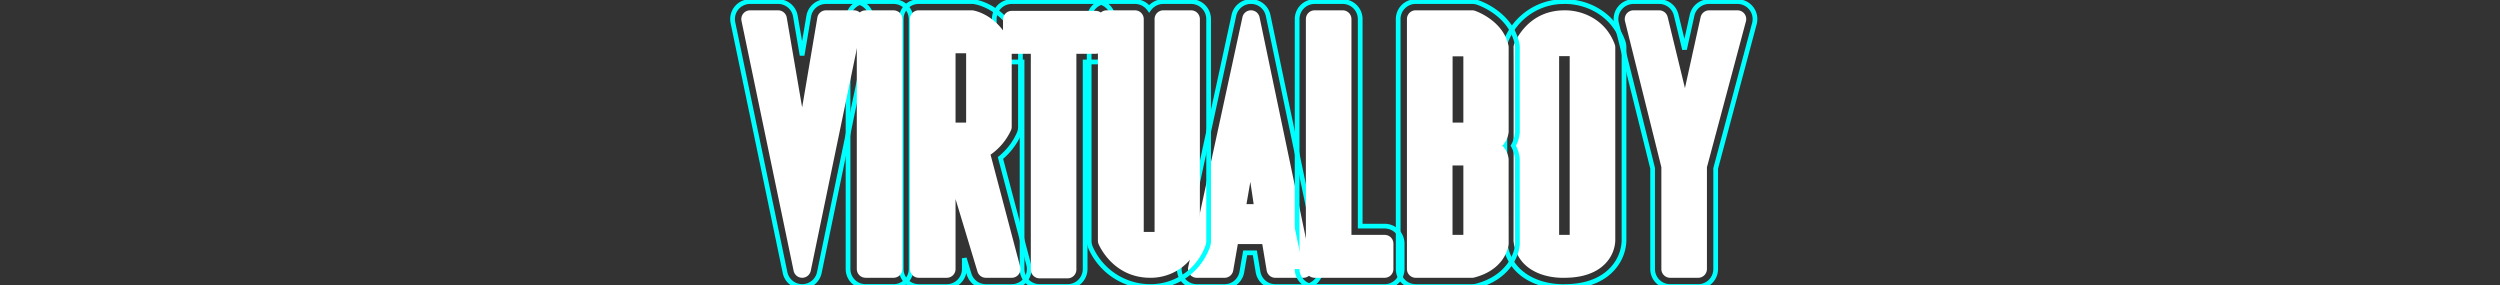 <?xml version="1.0" encoding="UTF-8" standalone="no"?>
<svg
   xmlns:dc="http://purl.org/dc/elements/1.1/"
   xmlns:cc="http://creativecommons.org/ns#"
   xmlns:rdf="http://www.w3.org/1999/02/22-rdf-syntax-ns#"
   xmlns:svg="http://www.w3.org/2000/svg"
   xmlns="http://www.w3.org/2000/svg"
   xmlns:sodipodi="http://sodipodi.sourceforge.net/DTD/sodipodi-0.dtd"
   xmlns:inkscape="http://www.inkscape.org/namespaces/inkscape"
   viewBox="0 0 1000 114"
   version="1.1"
   id="svg70"
   sodipodi:docname="logo.svg"
   inkscape:version="0.92.4 (5da689c313, 2019-01-14)">
  <rect x="0" y="0" width="1000" height="114" fill="#333333" stroke="none"/>
  <defs
     id="defs74" />
  <sodipodi:namedview
     pagecolor="#ffffff"
     bordercolor="#666666"
     borderopacity="1"
     objecttolerance="10"
     gridtolerance="10"
     guidetolerance="10"
     inkscape:pageopacity="0"
     inkscape:pageshadow="2"
     inkscape:window-width="1920"
     inkscape:window-height="1017"
     id="namedview72"
     showgrid="false"
     inkscape:pagecheckerboard="true"
     inkscape:zoom="1.6065466"
     inkscape:cx="456.00717"
     inkscape:cy="57.000019"
     inkscape:window-x="-8"
     inkscape:window-y="-8"
     inkscape:window-maximized="1"
     inkscape:current-layer="svg70" />
  <title
     id="title2">logo</title>
  <g
     id="g1017">
    <path
       d="m 631.379,18.96 v 78.476 h -11.231 v -78.476 h 11.231 m 0,-7 h -11.231 a 7,7 0 0 0 -7,7 v 78.476 a 7,7 0 0 0 7,7 h 11.231 a 7,7 0 0 0 7,-7 v -78.476 a 7,7 0 0 0 -7,-7 z"
       id="path7"
       inkscape:connector-curvature="0"
       style="fill:#ffffff;fill-opacity:1" />
    <path
       d="m 588.841,19.031 v 33.517 h -11.301 v -33.517 h 11.301 m 0,-7 h -11.301 a 7,7 0 0 0 -7,7 v 33.517 a 7,7 0 0 0 7,7 h 11.301 a 7,7 0 0 0 7,-7 v -33.517 a 7,7 0 0 0 -7,-7 z"
       id="path9"
       inkscape:connector-curvature="0"
       style="fill:#ffffff;fill-opacity:1" />
    <path
       d="m 500.399,7.624 20.953,99.991 h -11.231 l -2.246,-13.477 h -15.688 l -2.352,13.477 h -11.125 v -0.106 l 21.689,-99.885 m -5.967,77.528 h 11.09 l -5.124,-34.429 -5.967,34.429 m 5.967,-84.528 a 7,7 0 0 0 -6.84,5.515 l -21.689,99.885 a 6.996,6.996 0 0 0 -0.159,1.485 v 0.106 a 7,7 0 0 0 7,7 h 11.125 a 7,7 0 0 0 6.896,-5.797 l 1.34,-7.68 h 3.874 l 1.271,7.628 a 7,7 0 0 0 6.905,5.849 h 11.231 a 7,7 0 0 0 6.851,-8.436 L 507.251,6.188 a 7,7 0 0 0 -6.826,-5.564 h -0.026 z"
       id="path35"
       inkscape:connector-curvature="0"
       style="fill:none;fill-opacity:1;stroke:#00ffff;stroke-opacity:1;stroke-width:1.89;stroke-miterlimit:4;stroke-dasharray:none" />
    <path
       d="m 500.399,50.722 5.124,34.429 h -11.09 l 5.967,-34.429 m -0.001,-7 a 7,7 0 0 0 -6.896,5.805 l -5.967,34.429 a 7,7 0 0 0 6.897,8.195 h 11.09 a 7,7 0 0 0 6.924,-8.03 l -5.124,-34.429 a 7,7 0 0 0 -6.84,-5.969 z"
       id="path11"
       inkscape:connector-curvature="0"
       style="fill:#ffffff;fill-opacity:1" />
    <path
       d="m 389.95,17.802 v 34.745 h -11.231 v -34.745 h 11.231 m 0,-7 h -11.231 a 7,7 0 0 0 -7,7 v 34.745 a 7,7 0 0 0 7,7 h 11.231 a 7,7 0 0 0 7,-7 v -34.745 a 7,7 0 0 0 -7,-7 z"
       id="path13"
       inkscape:connector-curvature="0"
       style="fill:#ffffff;fill-opacity:1" />
    <path
       d="m 588.842,62.691 v 34.746 h -11.336 v -34.746 h 11.336 m 0,-7 h -11.336 a 7,7 0 0 0 -7,7 v 34.746 a 7,7 0 0 0 7,7 h 11.336 a 7,7 0 0 0 7,-7 v -34.746 a 7,7 0 0 0 -7,-7 z"
       id="path15"
       inkscape:connector-curvature="0"
       style="fill:#ffffff;fill-opacity:1" />
    <path
       d="m 341.62,7.635 h 0.005 m -0.005,0 L 320.876,107.61 300.026,7.635 h 11.226 l 9.624,56.189 9.516,-56.189 h 11.228 m 0.005,-7 H 330.392 A 7,7 0 0 0 323.49,6.466 L 320.837,22.132 318.152,6.453 a 7,7 0 0 0 -6.899,-5.818 H 300.026 A 7,7 0 0 0 293.173,9.064 L 314.024,109.039 a 7,7 0 0 0 6.852,5.571 h 0.004 a 7,7 0 0 0 6.85,-5.578 l 20.696,-99.746 a 7.006,7.006 0 0 0 -6.802,-8.651 z m -0.005,14 z"
       id="path19"
       inkscape:connector-curvature="0"
       style="fill:none;fill-opacity:1;stroke:#00ffff;stroke-opacity:1;stroke-width:1.89;stroke-miterlimit:4;stroke-dasharray:none" />
    <path
       id="path3726"
       d="m 346.218,7.635 h 11.227 V 107.61 h -11.227 z"
       inkscape:connector-curvature="0"
       style="fill:none;fill-opacity:1;stroke:#00ffff;stroke-opacity:1" />
    <path
       id="path2952"
       d="M 300.026,7.635 320.876,107.61 341.62,7.635 H 330.392 L 320.876,63.824 311.252,7.635 Z"
       inkscape:connector-curvature="0"
       style="fill:none;fill-opacity:1;stroke:#00ffff;stroke-opacity:1" />
    <path
       d="M 357.445,7.635 V 107.61 H 346.218 V 7.635 H 357.445 m 0,-7 h -11.227 a 7,7 0 0 0 -7,7 V 107.61 a 7,7 0 0 0 7,7 H 357.445 a 7,7 0 0 0 7,-7 V 7.635 a 7,7 0 0 0 -7,-7 z"
       id="path23"
       inkscape:connector-curvature="0"
       style="fill:none;fill-opacity:1;stroke:#00ffff;stroke-opacity:1;stroke-width:1.89;stroke-miterlimit:4;stroke-dasharray:none" />
    <path
       d="m 320.876,111.11 a 3.5,3.5 0 0 1 -3.426,-2.786 L 296.6,8.349 a 3.5,3.5 0 0 1 3.426,-4.214 h 11.226 a 3.5,3.5 0 0 1 3.45,2.909 l 6.155,35.934 6.084,-35.928 a 3.5,3.5 0 0 1 3.451,-2.916 h 11.228 a 3.5,3.5 0 0 1 3.427,4.211 L 324.304,108.321 a 3.5,3.5 0 0 1 -3.425,2.789 z"
       id="path17"
       inkscape:connector-curvature="0"
       style="fill:#ffffff;fill-opacity:1;stroke:none;stroke-opacity:1" />
    <path
       d="m 388.652,7.624 c 0,0 7.931,1.125 12.529,11.336 v 31.762 c 0,0 -2.043,5.451 -8.985,9.616 L 404.691,107.613 H 394.337 L 378.72,55.951 V 107.613 h -11.231 V 7.624 h 21.163 m -9.933,44.923 h 11.231 v -34.745 h -11.231 v 34.745 m 9.933,-51.923 h -21.163 a 7,7 0 0 0 -7,7 V 107.613 a 7,7 0 0 0 7,7 h 11.231 a 7,7 0 0 0 7,-7 v -4.316 l 1.917,6.342 a 7,7 0 0 0 6.701,4.974 h 10.354 a 7,7 0 0 0 6.768,-8.789 L 400.191,63.19 a 26.461,26.461 0 0 0 7.545,-10.012 7.001,7.001 0 0 0 0.445,-2.456 v -31.762 a 7,7 0 0 0 -0.617,-2.874 C 401.557,2.745 390.838,0.864 389.636,0.693 a 7.002,7.002 0 0 0 -0.983,-0.069 z"
       id="path27"
       inkscape:connector-curvature="0"
       style="fill:none;fill-opacity:1;stroke:#00ffff;stroke-opacity:1;stroke-width:1.89;stroke-miterlimit:4;stroke-dasharray:none" />
    <path
       style="fill:#ffffff;fill-opacity:1;stroke:none"
       d="m 346.218,4.135 h 11.228 c 1.939,0 3.5,1.561 3.5,3.5 V 107.61 c 0,1.939 -1.561,3.5 -3.5,3.5 h -11.228 c -1.939,0 -3.5,-1.561 -3.5,-3.5 V 7.635 c 0,-1.939 1.561,-3.5 3.5,-3.5 z"
       id="rect21" />
    <path
       d="M 438.28,7.635 V 17.793 H 427.053 V 107.611 H 415.825 V 17.793 H 404.706 V 7.635 h 33.575 m 0,-7 h -33.575 a 7,7 0 0 0 -7,7 V 17.793 a 7,7 0 0 0 7,7 h 4.12 V 107.611 a 7,7 0 0 0 7,7 h 11.227 a 7,7 0 0 0 7,-7 V 24.793 h 4.228 a 7,7 0 0 0 7,-7 V 7.635 a 7,7 0 0 0 -7,-7 z"
       id="path31"
       inkscape:connector-curvature="0"
       style="fill:none;fill-opacity:1;stroke:#00ffff;stroke-opacity:1;stroke-width:1.89;stroke-miterlimit:4;stroke-dasharray:none" />
    <path
       d="m 394.337,111.113 a 3.499,3.499 0 0 1 -3.35,-2.487 l -8.768,-29.002 v 27.989 a 3.5,3.5 0 0 1 -3.5,3.5 h -11.231 a 3.5,3.5 0 0 1 -3.5,-3.5 V 7.623 a 3.5,3.5 0 0 1 3.5,-3.5 h 21.164 a 3.526,3.526 0 0 1 0.492,0.035 c 0.402,0.057 9.901,1.532 15.229,13.365 a 3.496,3.496 0 0 1 0.309,1.437 v 31.762 a 3.492,3.492 0 0 1 -0.223,1.228 24.089,24.089 0 0 1 -8.238,9.916 l 11.854,44.853 a 3.5,3.5 0 0 1 -3.384,4.395 z m -7.887,-62.066 v -27.745 h -4.231 v 27.745 z"
       id="path25"
       inkscape:connector-curvature="0"
       style="fill:#ffffff;fill-opacity:1" />
    <path
       id="path3728"
       d="M 367.489,7.624 V 107.613 h 11.231 V 55.951 l 15.618,51.662 h 10.354 L 392.197,60.338 c 6.942,-4.164 8.985,-9.616 8.985,-9.616 v -31.762 C 396.583,8.749 388.652,7.624 388.652,7.624 Z m 11.231,10.179 h 11.231 v 34.745 h -11.231 z"
       inkscape:connector-curvature="0"
       style="fill:#ffffff;fill-opacity:1;stroke:none;stroke-opacity:1" />
    <path
       d="m 510.122,111.114 a 3.5,3.5 0 0 1 -3.452,-2.925 l -1.759,-10.552 h -9.781 l -1.846,10.579 a 3.5,3.5 0 0 1 -3.448,2.898 h -11.126 a 3.5,3.5 0 0 1 -3.5,-3.5 v -0.105 a 3.456,3.456 0 0 1 0.08,-0.743 l 21.689,-99.885 a 3.499,3.499 0 0 1 3.42,-2.757 h 0.013 a 3.5,3.5 0 0 1 3.413,2.782 l 20.953,99.991 a 3.5,3.5 0 0 1 -3.426,4.218 z m -8.659,-29.463 -1.326,-8.916 -1.545,8.916 z"
       id="path33"
       inkscape:connector-curvature="0"
       style="fill:#ffffff;fill-opacity:1" />
    <path
       d="M 537.079,7.635 V 97.453 h 16.787 V 107.611 H 525.852 V 7.635 h 11.228 m 0,-7 h -11.228 a 7,7 0 0 0 -7,7 V 107.611 a 7,7 0 0 0 7,7 h 28.014 a 7,7 0 0 0 7,-7 V 97.453 a 7,7 0 0 0 -7,-7 H 544.079 V 7.635 a 7,7 0 0 0 -7,-7 z"
       id="path39"
       inkscape:connector-curvature="0"
       style="fill:none;fill-opacity:1;stroke:#00ffff;stroke-opacity:1;stroke-width:1.89;stroke-miterlimit:4;stroke-dasharray:none" />
    <path
       d="m 525.851,111.111 a 3.5,3.5 0 0 1 -3.5,-3.5 V 7.635 a 3.5,3.5 0 0 1 3.5,-3.5 h 11.228 a 3.5,3.5 0 0 1 3.5,3.5 V 93.953 h 13.287 a 3.5,3.5 0 0 1 3.5,3.5 v 10.158 a 3.5,3.5 0 0 1 -3.5,3.5 z"
       id="path37"
       inkscape:connector-curvature="0"
       style="fill:#ffffff;fill-opacity:1" />
    <path
       id="path2882"
       d="m 525.852,7.635 h 11.228 V 97.453 h 16.787 V 107.611 h -28.014 z"
       inkscape:connector-curvature="0"
       style="fill:#ffffff;fill-opacity:1;stroke:none;stroke-opacity:1" />
    <path
       d="m 626.047,7.631 c 1.825,0 12.587,0.468 16.564,11.329 v 77.318 c 0,0 0.005,11.333 -16.828,11.333 0,0 -0.214,0.012 -0.595,0.012 -2.822,0 -14.778,-0.637 -16.269,-11.345 0,-2.138 0.107,-77.157 0,-77.318 0,0 4.103,-11.325 16.864,-11.325 0,0 0.093,-0.004 0.265,-0.004 m -5.898,89.805 h 11.231 v -78.476 h -11.231 v 78.476 M 626.047,0.631 c -0.161,0 -0.291,0.002 -0.386,0.004 a 24.836,24.836 0 0 0 -23.325,15.941 6.996,6.996 0 0 0 -0.407,2.79 c 0.035,1.685 0.061,15.846 -0.007,72.461 -0.003,2.561 -0.005,4.164 -0.005,4.451 a 6.999,6.999 0 0 0 0.067,0.966 c 1.787,12.828 13.616,17.379 23.203,17.379 0.33,0 0.583,-0.006 0.748,-0.012 11.505,-0.04 17.33,-4.636 20.194,-8.494 a 17.352,17.352 0 0 0 3.481,-9.841 v -77.315 a 6.999,6.999 0 0 0 -0.427,-2.407 C 644.88,4.801 634.03,0.631 626.047,0.631 Z"
       id="path47"
       inkscape:connector-curvature="0"
       style="fill:none;fill-opacity:1;stroke:#00ffff;stroke-opacity:1;stroke-width:1.89;stroke-miterlimit:4;stroke-dasharray:none" />
    <path
       d="m 625.187,111.122 c -8.574,0 -18.262,-3.773 -19.736,-14.362 a 3.474,3.474 0 0 1 -0.033,-0.483 l 0.005,-4.447 c 0.069,-57.403 0.041,-71.271 0.005,-72.616 a 3.489,3.489 0 0 1 0.199,-1.447 c 0.201,-0.556 5.099,-13.597 20.093,-13.633 0.07,-0.002 0.181,-0.004 0.327,-0.004 6.855,0 16.168,3.568 19.851,13.626 a 3.508,3.508 0 0 1 0.213,1.203 v 77.318 a 13.882,13.882 0 0 1 -2.791,7.752 c -2.392,3.222 -7.36,7.061 -17.457,7.081 -0.126,0.005 -0.357,0.012 -0.675,0.012 z m 2.692,-17.187 v -71.476 h -4.231 v 71.476 z"
       id="path45"
       inkscape:connector-curvature="0"
       style="fill:#ffffff;fill-opacity:1" />
    <path
       id="path3662"
       d="m 625.782,7.635 c -12.762,0 -16.864,11.325 -16.864,11.325 0.107,0.161 0,75.179 0,77.318 1.692,12.153 16.864,11.333 16.864,11.333 v 0 c 16.833,0 16.828,-11.333 16.828,-11.333 V 18.96 C 638.258,7.074 625.782,7.635 625.782,7.635 Z m -5.633,11.325 h 11.231 v 78.476 h -11.231 z"
       inkscape:connector-curvature="0"
       style="fill:#ffffff;fill-opacity:1;stroke:none;stroke-opacity:1" />
    <path
       id="path3735"
       d="M 500.399,7.624 478.71,107.509 v 0.106 h 11.125 l 2.352,-13.477 h 15.688 l 2.246,13.477 h 11.231 z m 0,43.098 5.124,34.429 h -11.09 z"
       inkscape:connector-curvature="0"
       style="fill:#ffffff;fill-opacity:1;stroke:none;stroke-opacity:1" />
    <path
       d="M 476.452,7.635 V 96.276 c 0,0 -3.635,11.334 -16.36,11.334 -12.725,0 -17.429,-11.334 -17.429,-11.334 V 7.635 h 11.335 V 96.276 h 11.334 V 7.635 h 11.12 m 0,-7 h -11.12 a 6.99,6.99 0 0 0 -5.667,2.89 6.991,6.991 0 0 0 -5.667,-2.89 h -11.334 a 7.001,7.001 0 0 0 -7.001,7 V 96.276 a 7,7 0 0 0 0.535,2.684 26.089,26.089 0 0 0 23.894,15.651 24.221,24.221 0 0 0 23.026,-16.196 7.001,7.001 0 0 0 0.334,-2.138 V 7.635 a 7,7 0 0 0 -7,-7 z"
       id="path51"
       inkscape:connector-curvature="0"
       style="fill:none;fill-opacity:1;stroke:#00ffff;stroke-opacity:1;stroke-width:1.89;stroke-miterlimit:4;stroke-dasharray:none" />
    <path
       d="m 588.841,7.622 c 0,0 9.414,3.18 11.125,11.336 -0.017,6.906 0,33.587 0,33.587 0,0 -0.427,4.296 -4.387,4.598 -0.013,0.959 0,2.177 0,2.177 0,0 3.585,0.146 4.371,4.504 0,6.904 0.017,33.612 0.017,33.612 0,0 -0.65,7.451 -11.125,10.177 H 566.275 V 7.622 H 588.841 M 577.541,52.548 h 11.301 v -33.517 h -11.301 v 33.517 m -0.035,44.889 h 11.336 v -34.746 h -11.336 v 34.746 M 588.841,0.622 h -22.566 a 7,7 0 0 0 -7,7 V 107.613 a 7,7 0 0 0 7,7 h 22.567 a 7,7 0 0 0 1.763,-0.226 c 12.043,-3.135 15.934,-11.748 16.335,-16.343 q 0.027,-0.306 0.026,-0.613 c 0,-1.7e-4 -0.017,-26.705 -0.017,-33.607 a 6.995,6.995 0 0 0 -0.111,-1.243 13.524,13.524 0 0 0 -1.525,-4.295 12.888,12.888 0 0 0 1.618,-5.048 q 0.035,-0.347 0.034,-0.696 c -1.9e-4,-0.267 -0.017,-26.749 -7e-5,-33.566 a 7,7 0 0 0 -0.149,-1.455 C 604.356,5.789 592.433,1.447 591.081,0.991 a 7,7 0 0 0 -2.24,-0.368 z"
       id="path55"
       inkscape:connector-curvature="0"
       style="fill:none;fill-opacity:1;stroke:#00ffff;stroke-opacity:1;stroke-width:1.89;stroke-miterlimit:4;stroke-dasharray:none" />
    <path
       d="m 566.275,111.113 a 3.5,3.5 0 0 1 -3.5,-3.5 V 7.623 a 3.5,3.5 0 0 1 3.5,-3.5 l 22.566,-10e-4 a 3.498,3.498 0 0 1 1.12,0.184 c 0.462,0.156 11.332,3.935 13.431,13.934 a 3.5,3.5 0 0 1 0.074,0.727 c -0.017,6.904 0,33.577 0,33.577 a 3.455,3.455 0 0 1 -0.018,0.348 9.537,9.537 0 0 1 -2.478,5.386 9.195,9.195 0 0 1 2.424,4.925 3.481,3.481 0 0 1 0.056,0.621 c 0,6.903 0.017,33.609 0.017,33.61 0,0.102 -0.004,0.205 -0.014,0.306 -0.035,0.405 -1.011,9.949 -13.729,13.26 a 3.511,3.511 0 0 1 -0.882,0.113 z M 585.343,93.937 v -27.746 h -4.337 v 27.746 z m -0.001,-44.889 v -26.518 h -4.301 v 26.518 z"
       id="path53"
       inkscape:connector-curvature="0"
       style="fill:#ffffff;fill-opacity:1" />
    <path
       id="path3669"
       d="M 566.275,7.624 V 107.613 h 22.567 c 10.475,-2.727 11.125,-10.177 11.125,-10.177 0,0 -0.017,-26.708 -0.017,-33.612 -0.786,-4.358 -4.371,-4.504 -4.371,-4.504 0,0 -0.013,-1.217 0,-2.177 3.96,-0.302 4.387,-4.598 4.387,-4.598 0,0 -0.017,-26.681 0,-33.587 -1.712,-8.157 -11.125,-11.337 -11.125,-11.337 h -22.566 z m 11.266,11.407 h 11.301 v 33.517 h -11.301 z m -0.035,43.66 h 11.336 v 34.746 h -11.336 z"
       inkscape:connector-curvature="0"
       style="fill:#ffffff;fill-opacity:1;stroke:none;stroke-opacity:1" />
    <path
       d="m 694.992,7.635 h 0.005 m -0.005,0 -15.718,58.809 V 107.611 H 668.047 V 66.444 L 653.398,7.635 h 10.265 l 10.478,43.091 9.516,-43.091 h 11.334 m 0.005,-7 H 683.658 A 7,7 0 0 0 676.822,6.125 L 673.813,19.75 670.465,5.981 a 7,7 0 0 0 -6.802,-5.346 h -10.265 A 7,7 0 0 0 646.606,9.327 l 14.441,57.976 v 40.308 a 7,7 0 0 0 7,7 h 11.228 a 7,7 0 0 0 7,-7 V 67.363 L 701.693,9.672 A 7.005,7.005 0 0 0 694.997,0.635 Z m -0.005,14 z"
       id="path43"
       inkscape:connector-curvature="0"
       style="fill:none;fill-opacity:1;stroke:#00ffff;stroke-opacity:1;stroke-width:1.89;stroke-miterlimit:4;stroke-dasharray:none" />
    <path
       d="m 668.047,111.111 a 3.5,3.5 0 0 1 -3.5,-3.5 V 66.873 L 650.002,8.48 a 3.5,3.5 0 0 1 3.396,-4.346 h 10.266 a 3.501,3.501 0 0 1 3.401,2.673 l 6.913,28.43 6.262,-28.358 a 3.5,3.5 0 0 1 3.418,-2.745 h 11.334 a 3.499,3.499 0 0 1 3.381,4.404 L 682.774,66.904 V 107.611 a 3.5,3.5 0 0 1 -3.5,3.5 z"
       id="path41"
       inkscape:connector-curvature="0"
       style="fill:#ffffff;fill-opacity:1;stroke:none" />
    <path
       id="path3733"
       d="M 404.706,7.635 H 438.28 V 17.793 H 427.053 V 107.611 H 415.825 V 17.793 H 404.706 V 7.635 Z"
       inkscape:connector-curvature="0"
       style="fill:none;fill-opacity:1;stroke:#00ffff;stroke-opacity:1" />
    <path
       d="m 460.092,111.11 c -14.891,0 -20.433,-12.941 -20.661,-13.492 a 3.496,3.496 0 0 1 -0.268,-1.342 V 7.635 a 3.5,3.5 0 0 1 3.5,-3.5 h 11.335 a 3.5,3.5 0 0 1 3.5,3.5 V 92.776 h 4.334 V 7.635 a 3.5,3.5 0 0 1 3.5,-3.5 h 11.12 a 3.5,3.5 0 0 1 3.5,3.5 V 96.276 a 3.512,3.512 0 0 1 -0.167,1.069 20.663,20.663 0 0 1 -19.693,13.765 z"
       id="path49"
       inkscape:connector-curvature="0"
       style="fill:#ffffff;fill-opacity:1;stroke:none;stroke-opacity:1" />
    <path
       d="m 415.825,111.331 a 3.5,3.5 0 0 1 -3.5,-3.5 V 21.513 h -7.62 a 3.5,3.5 0 0 1 -3.5,-3.5 V 7.855 a 3.5,3.5 0 0 1 3.5,-3.5 h 33.575 a 3.5,3.5 0 0 1 3.5,3.5 V 18.013 a 3.5,3.5 0 0 1 -3.5,3.5 h -7.728 V 107.831 a 3.5,3.5 0 0 1 -3.5,3.5 z"
       id="path29"
       inkscape:connector-curvature="0"
       style="fill:#ffffff;fill-opacity:1;stroke:none" />
  </g>
</svg>
